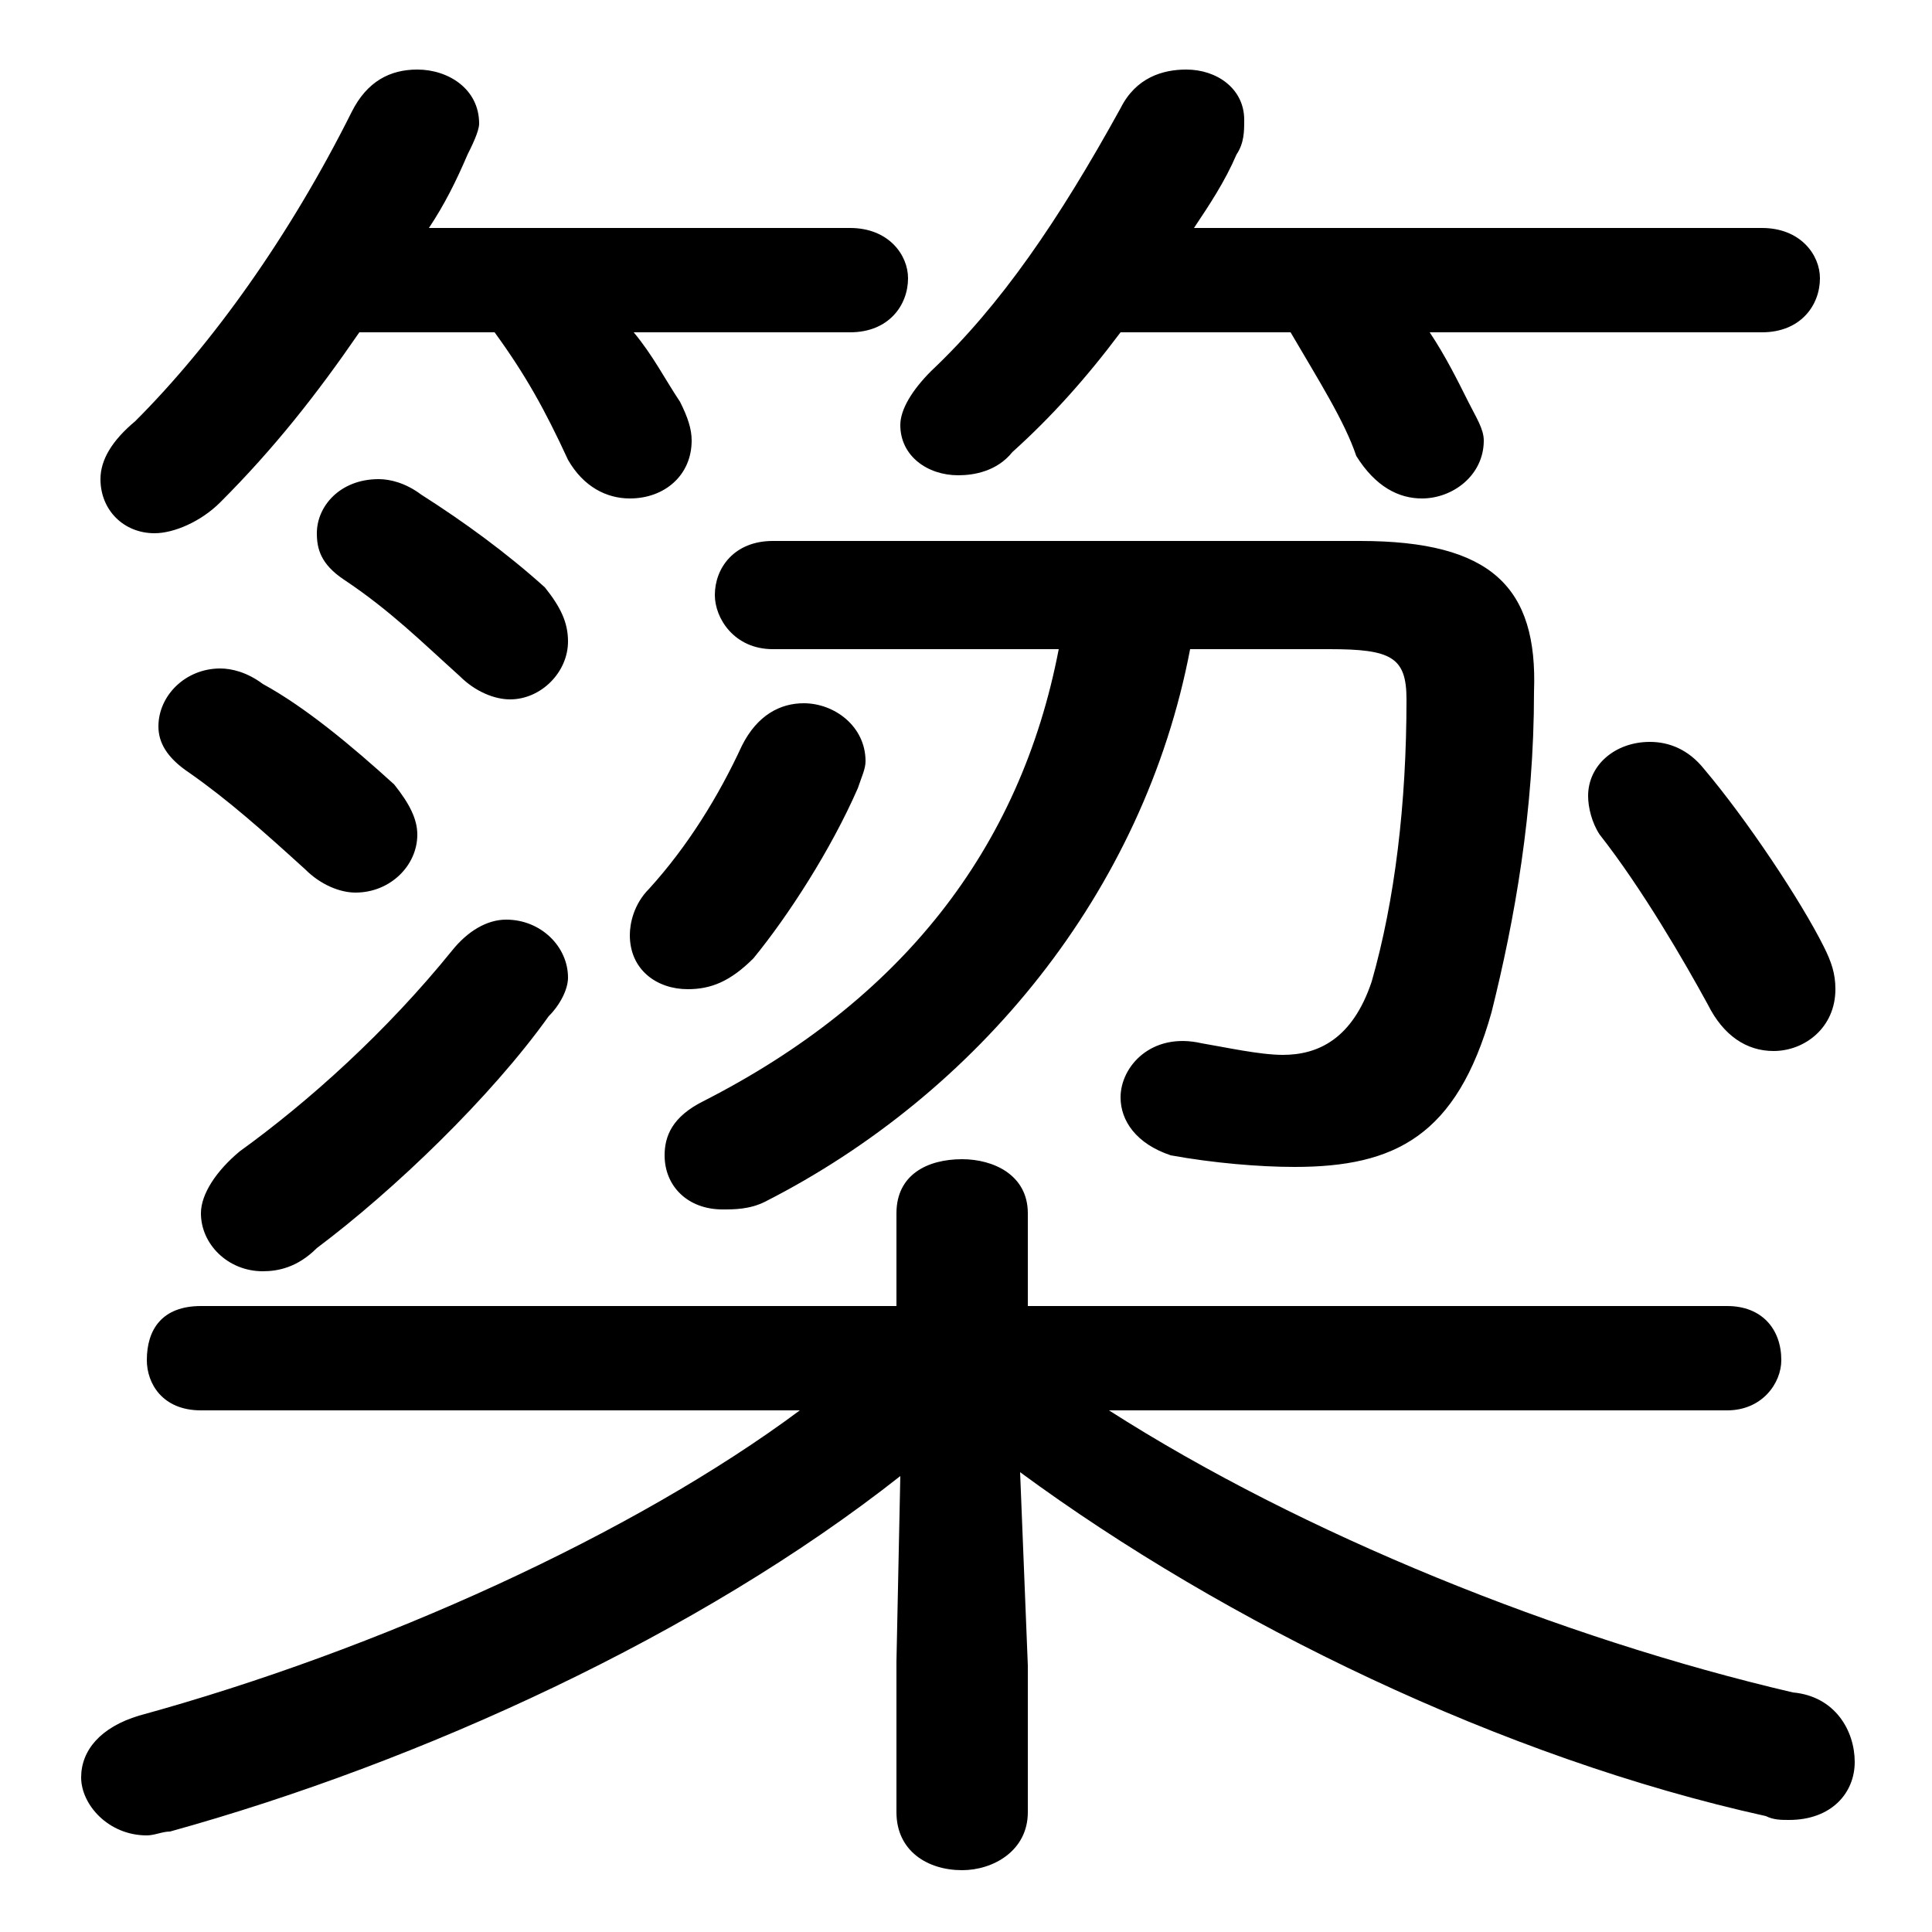 <svg xmlns="http://www.w3.org/2000/svg" viewBox="0 -44.0 50.0 50.0">
    <rect x="0" y="-44.0" width="50.0" height="50.0" fill="#808080" stroke="none"/>
    <g transform="scale(1, -1)">
        <!-- ボディの枠 -->
        <rect x="0" y="-6.0" width="50.0" height="50.0"
            stroke="white" fill="white"/>
        <!-- グリフ座標系の原点 -->
        <circle cx="0" cy="0" r="5" fill="white"/>
        <!-- グリフのアウトライン -->
        <g style="fill:black;stroke:#000000;stroke-width:0;stroke-linecap:round;stroke-linejoin:round;">
        <path d="M 44.7 7.5 C 45.6 7.5 46.1 8.2 46.1 8.8 C 46.1 9.6 45.6 10.2 44.7 10.2 L 26.6 10.2 L 26.6 12.6 C 26.6 13.6 25.7 14.0 24.9 14.0 C 24.0 14.0 23.2 13.6 23.2 12.6 L 23.2 10.2 L 5.2 10.2 C 4.2 10.2 3.8 9.6 3.8 8.8 C 3.8 8.2 4.2 7.5 5.2 7.5 L 20.7 7.5 C 16.4 4.3 9.8 1.3 3.6 -0.4 C 2.6 -0.7 2.1 -1.3 2.1 -2.0 C 2.1 -2.7 2.8 -3.5 3.8 -3.5 C 4.0 -3.5 4.2 -3.4 4.4 -3.4 C 10.9 -1.6 18.1 1.7 23.3 5.8 L 23.2 1.0 L 23.2 -2.9 C 23.2 -3.9 24.0 -4.4 24.9 -4.4 C 25.7 -4.4 26.6 -3.9 26.6 -2.9 L 26.6 0.9 L 26.4 5.9 C 31.7 2.0 38.9 -1.5 45.7 -3.0 C 45.9 -3.1 46.1 -3.1 46.3 -3.1 C 47.4 -3.1 48.0 -2.4 48.0 -1.6 C 48.0 -0.8 47.5 0.1 46.4 0.2 C 40.4 1.6 33.7 4.3 28.7 7.5 Z M 22.0 35.4 C 23.0 35.4 23.5 36.1 23.5 36.8 C 23.5 37.4 23.0 38.1 22.0 38.1 L 11.1 38.1 C 11.5 38.7 11.8 39.3 12.1 40.0 C 12.2 40.2 12.4 40.6 12.4 40.8 C 12.4 41.7 11.6 42.2 10.8 42.2 C 10.1 42.2 9.5 41.9 9.1 41.1 C 7.5 37.9 5.5 35.1 3.5 33.1 C 2.9 32.6 2.6 32.1 2.6 31.6 C 2.6 30.8 3.2 30.2 4.0 30.2 C 4.5 30.2 5.2 30.5 5.7 31.0 C 7.1 32.4 8.2 33.8 9.3 35.4 L 12.8 35.4 C 13.6 34.3 14.1 33.4 14.7 32.1 C 15.1 31.4 15.7 31.1 16.3 31.1 C 17.2 31.1 17.9 31.7 17.9 32.6 C 17.9 32.9 17.8 33.2 17.6 33.6 C 17.2 34.2 16.9 34.8 16.4 35.4 Z M 27.4 27.2 C 26.4 22.0 23.3 18.1 18.2 15.5 C 17.4 15.1 17.2 14.6 17.2 14.1 C 17.2 13.3 17.8 12.7 18.7 12.7 C 19.0 12.7 19.4 12.7 19.8 12.9 C 25.3 15.7 29.6 20.9 30.8 27.2 L 34.4 27.2 C 36.0 27.2 36.4 27.0 36.4 25.9 C 36.4 23.2 36.1 20.7 35.5 18.6 C 35.0 17.1 34.1 16.7 33.2 16.7 C 32.6 16.7 31.7 16.9 31.1 17.0 C 29.8 17.3 29.0 16.4 29.0 15.6 C 29.0 15.0 29.4 14.4 30.3 14.1 C 31.4 13.9 32.6 13.8 33.5 13.8 C 36.1 13.8 37.7 14.6 38.6 17.8 C 39.2 20.2 39.7 23.0 39.7 26.1 C 39.8 28.8 38.6 30.0 35.2 30.0 L 20.0 30.0 C 19.0 30.0 18.5 29.3 18.5 28.6 C 18.5 28.0 19.0 27.2 20.0 27.2 Z M 33.4 35.4 C 34.1 34.2 34.8 33.1 35.1 32.2 C 35.6 31.4 36.2 31.1 36.8 31.1 C 37.6 31.1 38.4 31.7 38.4 32.6 C 38.4 32.9 38.2 33.2 38.0 33.6 C 37.7 34.2 37.4 34.8 37.0 35.4 L 45.6 35.4 C 46.6 35.4 47.1 36.1 47.1 36.8 C 47.1 37.4 46.6 38.1 45.6 38.1 L 30.9 38.1 C 31.3 38.7 31.7 39.3 32.0 40.0 C 32.2 40.3 32.2 40.6 32.2 40.9 C 32.2 41.7 31.5 42.2 30.7 42.2 C 30.1 42.2 29.4 42.0 29.0 41.2 C 27.4 38.3 25.9 36.1 24.1 34.4 C 23.6 33.9 23.3 33.4 23.3 33.0 C 23.3 32.2 24.0 31.7 24.8 31.7 C 25.2 31.7 25.8 31.8 26.2 32.3 C 27.2 33.2 28.1 34.2 29.0 35.4 Z M 19.2 24.7 C 18.6 23.4 17.8 22.1 16.8 21.0 C 16.4 20.6 16.3 20.1 16.3 19.8 C 16.3 18.9 17.0 18.4 17.8 18.4 C 18.4 18.4 18.9 18.6 19.5 19.2 C 20.4 20.3 21.5 22.0 22.2 23.6 C 22.3 23.9 22.4 24.1 22.4 24.3 C 22.4 25.2 21.6 25.8 20.8 25.8 C 20.2 25.8 19.6 25.5 19.2 24.7 Z M 44.1 24.1 C 43.7 24.6 43.2 24.8 42.7 24.8 C 41.8 24.8 41.1 24.2 41.1 23.4 C 41.1 23.1 41.2 22.7 41.4 22.4 C 42.5 21.0 43.6 19.1 44.2 18.0 C 44.6 17.2 45.2 16.8 45.9 16.8 C 46.7 16.8 47.5 17.4 47.5 18.4 C 47.5 18.8 47.4 19.1 47.2 19.5 C 46.6 20.7 45.2 22.8 44.1 24.1 Z M 10.9 31.2 C 10.5 31.5 10.1 31.6 9.8 31.6 C 8.8 31.6 8.2 30.9 8.2 30.2 C 8.2 29.8 8.3 29.4 8.9 29.0 C 10.1 28.2 10.9 27.4 11.9 26.5 C 12.3 26.1 12.8 25.9 13.2 25.9 C 14.0 25.9 14.7 26.6 14.7 27.4 C 14.7 27.9 14.5 28.3 14.1 28.8 C 13.1 29.7 12.0 30.5 10.9 31.2 Z M 11.7 19.4 C 10.0 17.3 8.0 15.5 6.2 14.2 C 5.6 13.7 5.2 13.1 5.2 12.6 C 5.2 11.8 5.9 11.1 6.8 11.1 C 7.2 11.1 7.7 11.2 8.2 11.7 C 10.2 13.2 12.7 15.6 14.2 17.7 C 14.5 18.0 14.7 18.4 14.7 18.7 C 14.7 19.5 14.0 20.2 13.1 20.2 C 12.6 20.2 12.1 19.9 11.7 19.4 Z M 6.8 26.3 C 6.4 26.6 6.0 26.7 5.7 26.7 C 4.8 26.7 4.1 26.0 4.1 25.2 C 4.1 24.8 4.3 24.4 4.9 24.0 C 5.9 23.3 6.8 22.5 7.9 21.5 C 8.3 21.1 8.8 20.9 9.2 20.9 C 10.1 20.9 10.8 21.6 10.8 22.4 C 10.8 22.8 10.6 23.2 10.2 23.7 C 9.1 24.7 7.9 25.7 6.8 26.3 Z"/>
    </g>
    </g>
</svg>
